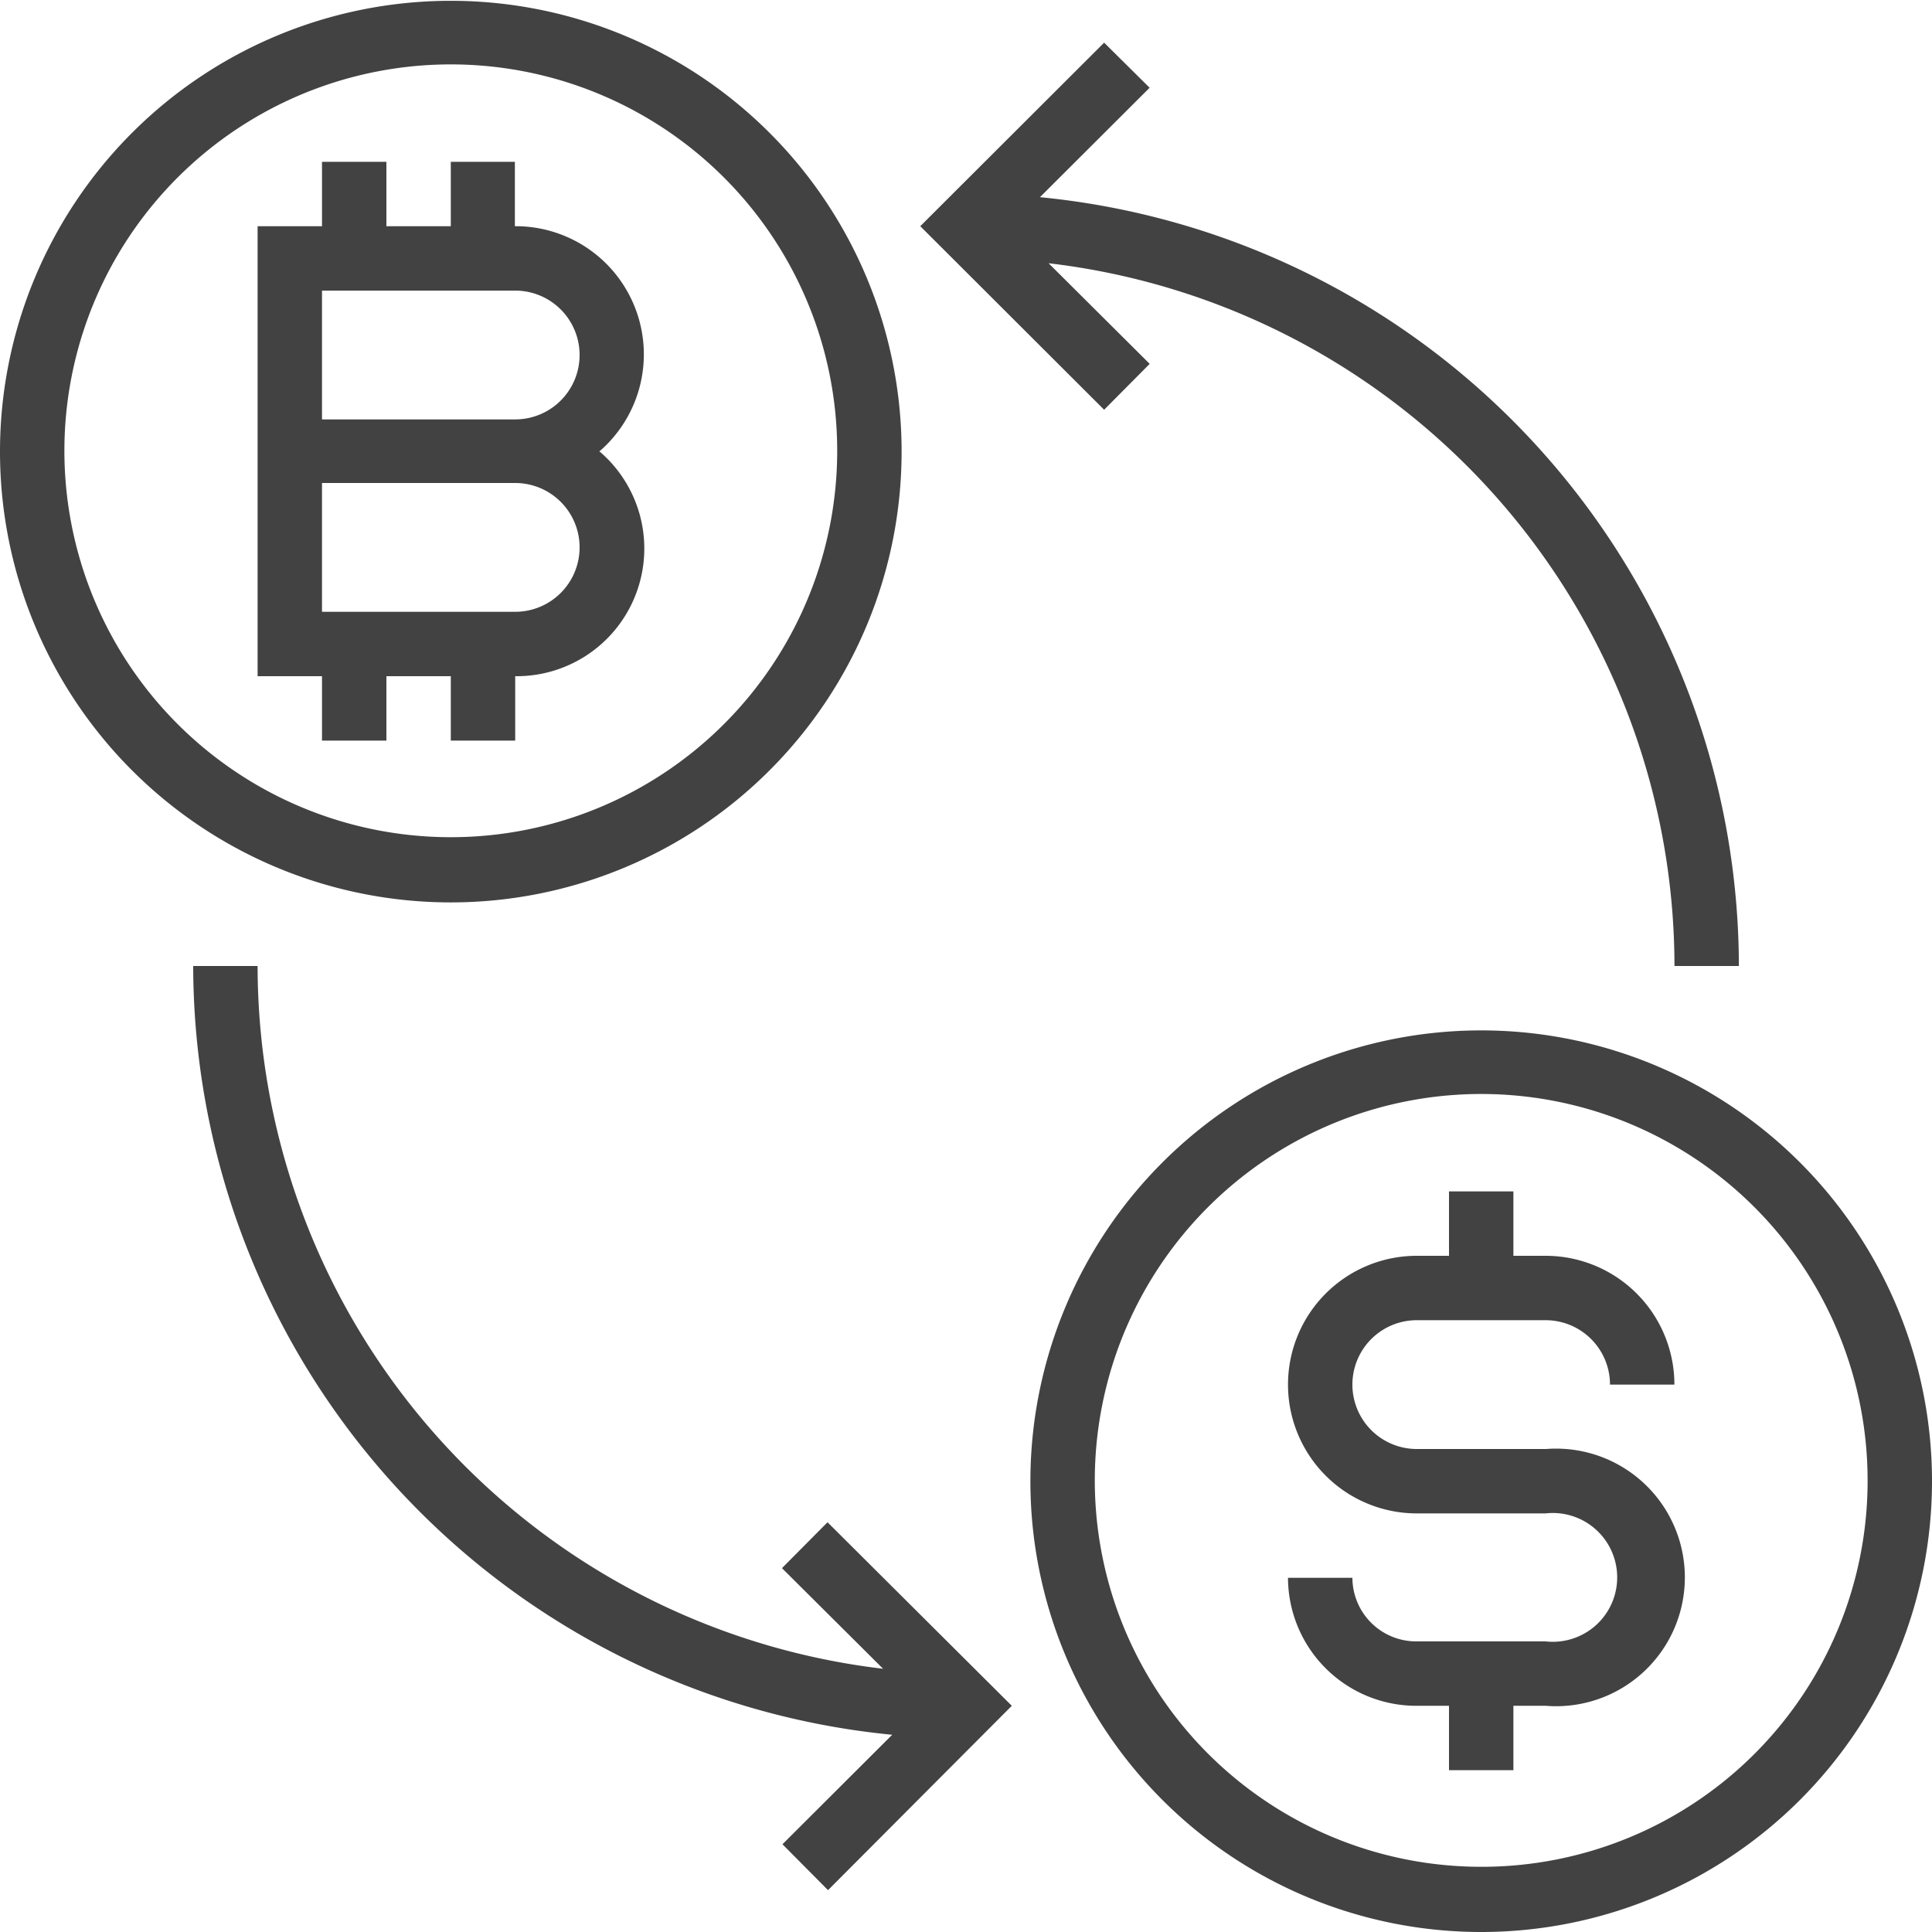 <svg xmlns="http://www.w3.org/2000/svg" width="24" height="24" viewBox="0 0 24 24">
<defs>
    <style>
      .cls-1 {
        fill: #424242;
        fill-rule: evenodd;
      }
    </style>
  </defs>
  <path id="exchange" class="cls-1" d="M84.6,1499.01a5.6,5.6,0,1,0,5.6,5.6A5.6,5.6,0,0,0,84.6,1499.01Zm0,10.39a4.8,4.8,0,1,1,4.8-4.79A4.8,4.8,0,0,1,84.6,1509.4Zm12.8,2.4a5.6,5.6,0,1,0,5.6,5.6A5.6,5.6,0,0,0,97.406,1511.8Zm0,10.39a4.8,4.8,0,1,1,4.8-4.79A4.793,4.793,0,0,1,97.406,1522.19Zm-5.482-20.74,1.363-1.36-0.565-.56-2.284,2.28,2.284,2.28,0.566-.57-1.256-1.25a8.8,8.8,0,0,1,7.775,8.73h0.8A9.611,9.611,0,0,0,91.924,1501.45Zm-2.638,16.46-0.566.57,1.256,1.25A8.8,8.8,0,0,1,82.2,1511H81.4a9.612,9.612,0,0,0,8.683,9.55l-1.363,1.36,0.566,0.57,2.283-2.29Zm-2.837-13.3a1.592,1.592,0,0,0-1.047-2.8v-0.8H84.6v0.8H83.8v-0.8H83v0.8H82.2v5.59H83v0.8h0.8v-0.8h0.8v0.8h0.8v-0.8A1.586,1.586,0,0,0,86.45,1504.61ZM85.4,1506.6H83V1505h2.4A0.8,0.8,0,1,1,85.4,1506.6Zm0-2.39H83v-1.6h2.4A0.8,0.8,0,1,1,85.4,1504.21Zm12.8,12.79h-1.6a0.8,0.8,0,1,1,0-1.6h1.6a0.8,0.8,0,0,1,.8.8h0.8a1.6,1.6,0,0,0-1.6-1.6h-0.4v-0.8h-0.8v0.8h-0.4a1.6,1.6,0,1,0,0,3.2h1.6a0.8,0.8,0,1,1,0,1.59h-1.6a0.793,0.793,0,0,1-.8-0.79h-0.8a1.594,1.594,0,0,0,1.6,1.59h0.4v0.8h0.8v-0.8h0.4A1.6,1.6,0,1,0,98.207,1517Z" transform="translate(-79 -1499)"/>
</svg>
